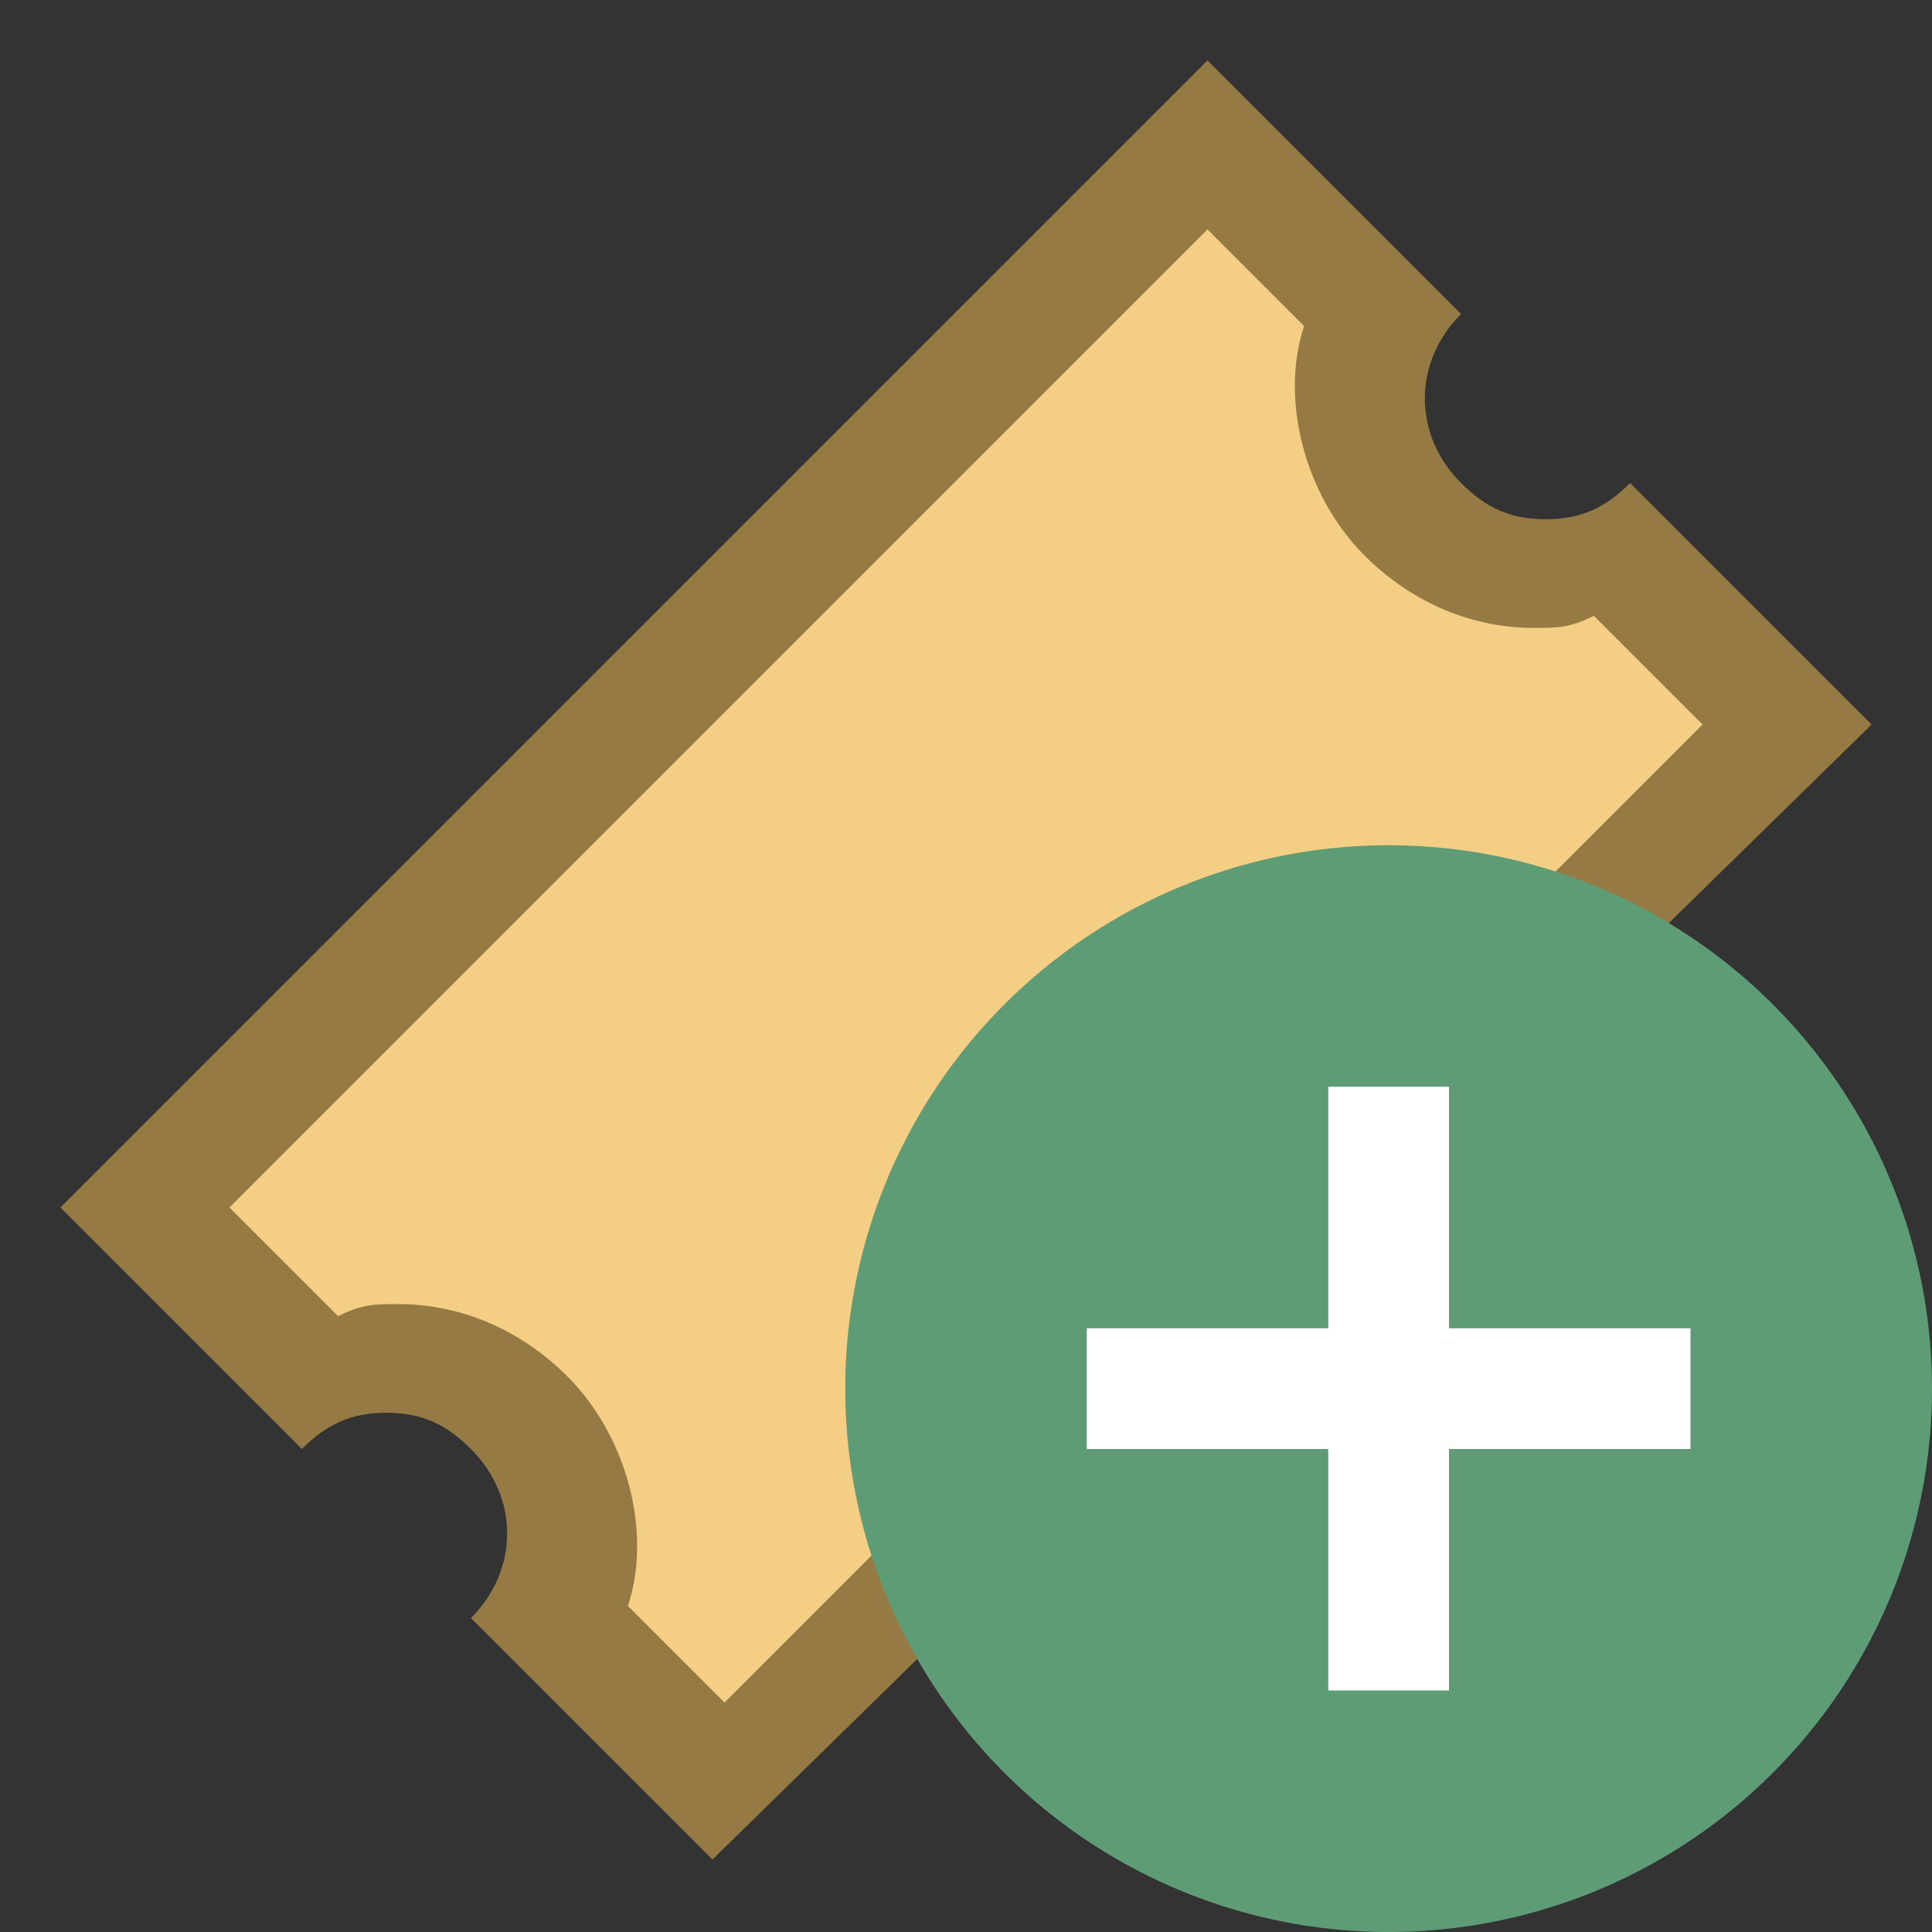 <svg xmlns="http://www.w3.org/2000/svg" viewBox="0 0 16 16" width="50px" height="50px"><rect x="0" y="0" width="16" height="16" fill="#333333" stroke="none"/><path fill="#f5ce85" d="M4.6,13.4c0.3-0.5,0.2-1.2-0.3-1.7c-0.3-0.3-0.6-0.4-1-0.4c-0.2,0-0.4,0-0.6,0.1L1.2,10L10,1.2 l1.4,1.4c-0.3,0.5-0.2,1.2,0.3,1.7c0.3,0.3,0.6,0.4,1,0.4c0.2,0,0.4,0,0.6-0.1L14.8,6L6,14.8L4.6,13.4z"/><path fill="#967a44" d="M10,1.9l0.8,0.8c-0.2,0.6,0,1.4,0.5,1.9c0.4,0.4,0.9,0.6,1.4,0.6c0.2,0,0.3,0,0.5-0.1L14.1,6L6,14.1 l-0.8-0.8c0.2-0.6,0-1.4-0.5-1.9c-0.4-0.4-0.9-0.6-1.4-0.6c-0.2,0-0.3,0-0.5,0.1L1.9,10L10,1.9 M10,0.5L0.5,10l2,2 c0.2-0.2,0.4-0.3,0.7-0.3s0.5,0.1,0.7,0.3c0.4,0.4,0.4,1,0,1.4l2,2L15.5,6l-2-2c-0.2,0.2-0.4,0.3-0.7,0.3s-0.5-0.1-0.7-0.3 c-0.4-0.4-0.4-1,0-1.4L10,0.5L10,0.5z"/><path fill="#5e9c76" d="M11.5 7A4.5 4.5 0 1 0 11.5 16A4.5 4.5 0 1 0 11.5 7Z"/><path fill="#fff" d="M11 9H12V14H11z"/><path fill="#fff" d="M9 11H14V12H9z"/></svg>